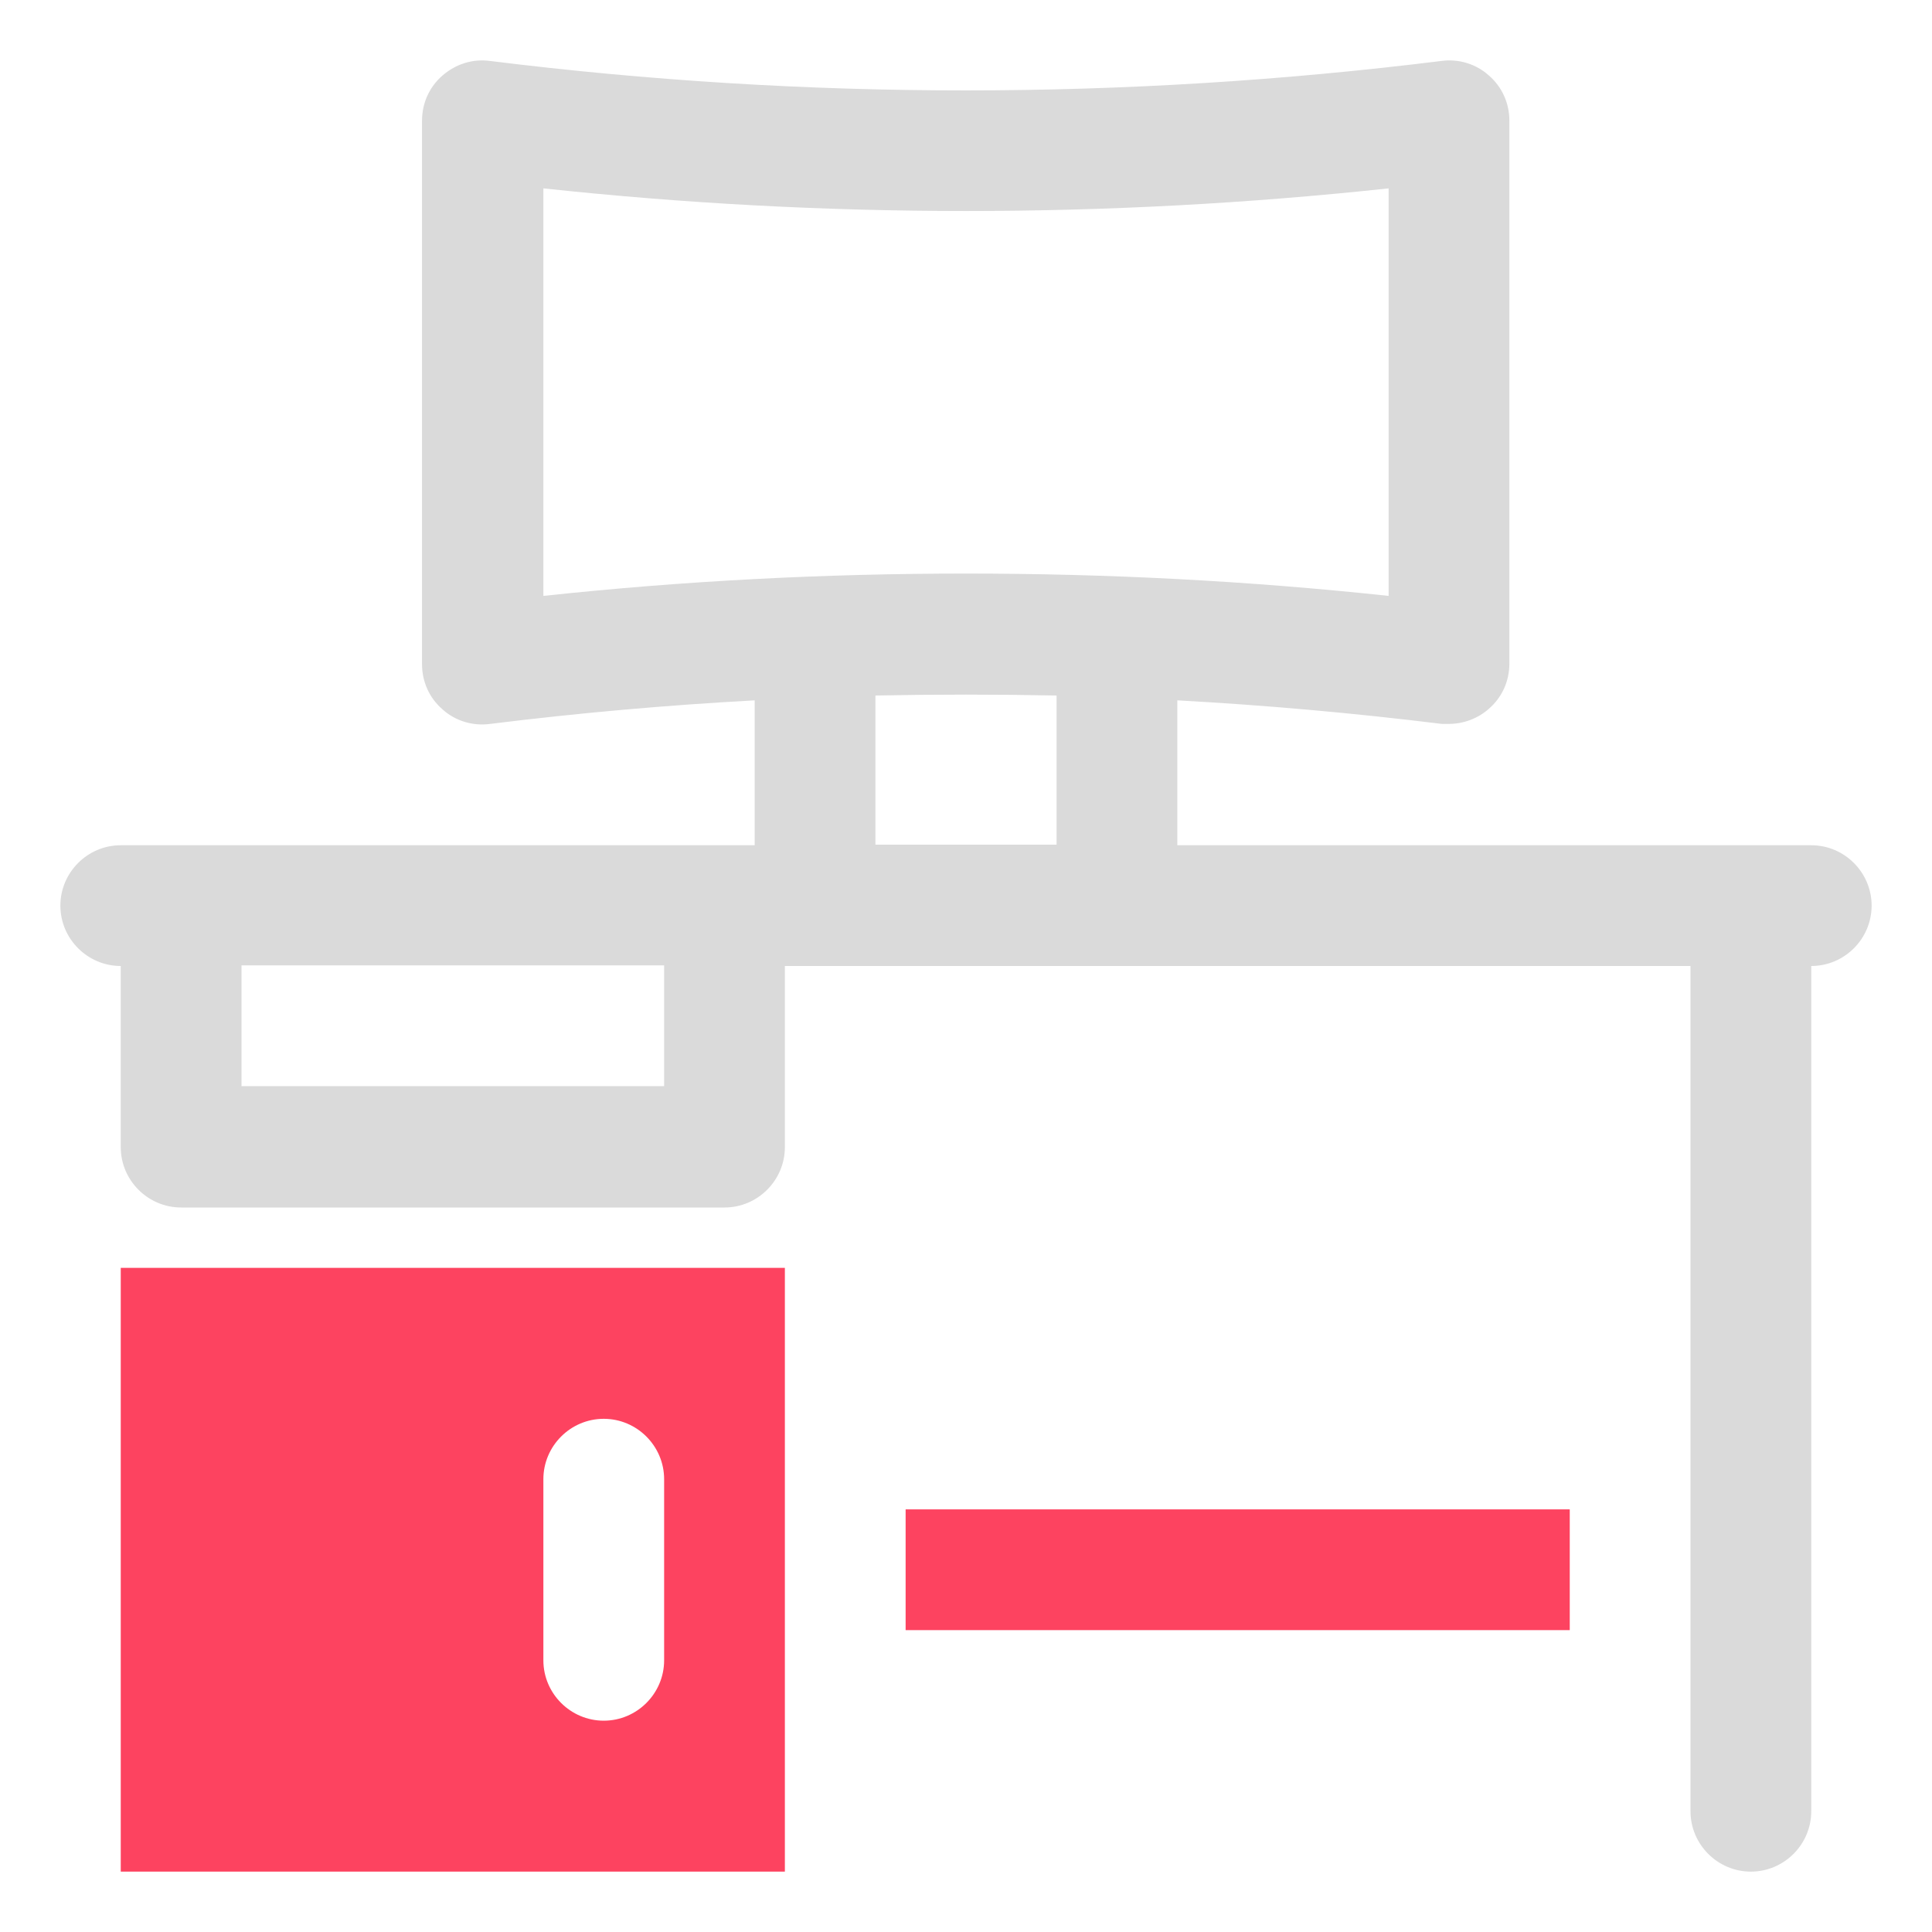 <?xml version="1.0" encoding="UTF-8"?>
<svg id="OBJECT" xmlns="http://www.w3.org/2000/svg" viewBox="0 0 32 32">
  <defs>
    <style>
      .cls-1 {
        fill: #FD4360;
      }

      .cls-1, .cls-2 {
        stroke-width: 0px;
      }

      .cls-2 {
        fill: #dadada;
      }
    </style>
  </defs>
  <path class="cls-2" d="m30,14h-10.5v-2.4c1.46.08,2.92.21,4.38.39.04,0,.08,0,.12,0,.24,0,.48-.09.66-.25.22-.19.34-.46.34-.75V2c0-.29-.12-.56-.34-.75-.21-.19-.5-.28-.79-.24-5.23.65-10.53.65-15.75,0-.29-.04-.57.05-.79.24-.22.19-.34.46-.34.75v9c0,.29.12.56.34.75.21.19.5.28.79.24,1.45-.18,2.91-.31,4.38-.39v2.4H2c-.55,0-1,.45-1,1s.45,1,1,1v3c0,.55.45,1,1,1h9c.55,0,1-.45,1-1v-3h15v14c0,.55.45,1,1,1s1-.45,1-1v-14c.55,0,1-.45,1-1s-.45-1-1-1ZM9,3.12c4.65.5,9.35.5,14,0v6.75c-2.33-.25-4.66-.37-7-.37s-4.67.12-7,.37V3.12Zm5.5,8.4c1-.02,2-.02,3,0v2.47h-3v-2.47Zm-3.5,6.47h-7v-2h7v2Z"/>
  <g>
    <path class="cls-1" d="m2,31h11v-10H2v10Zm7-6.5c0-.55.45-1,1-1s1,.45,1,1v3c0,.55-.45,1-1,1s-1-.45-1-1v-3Z"/>
    <rect class="cls-1" x="15" y="25" width="11" height="2"/>
  </g>
</svg>